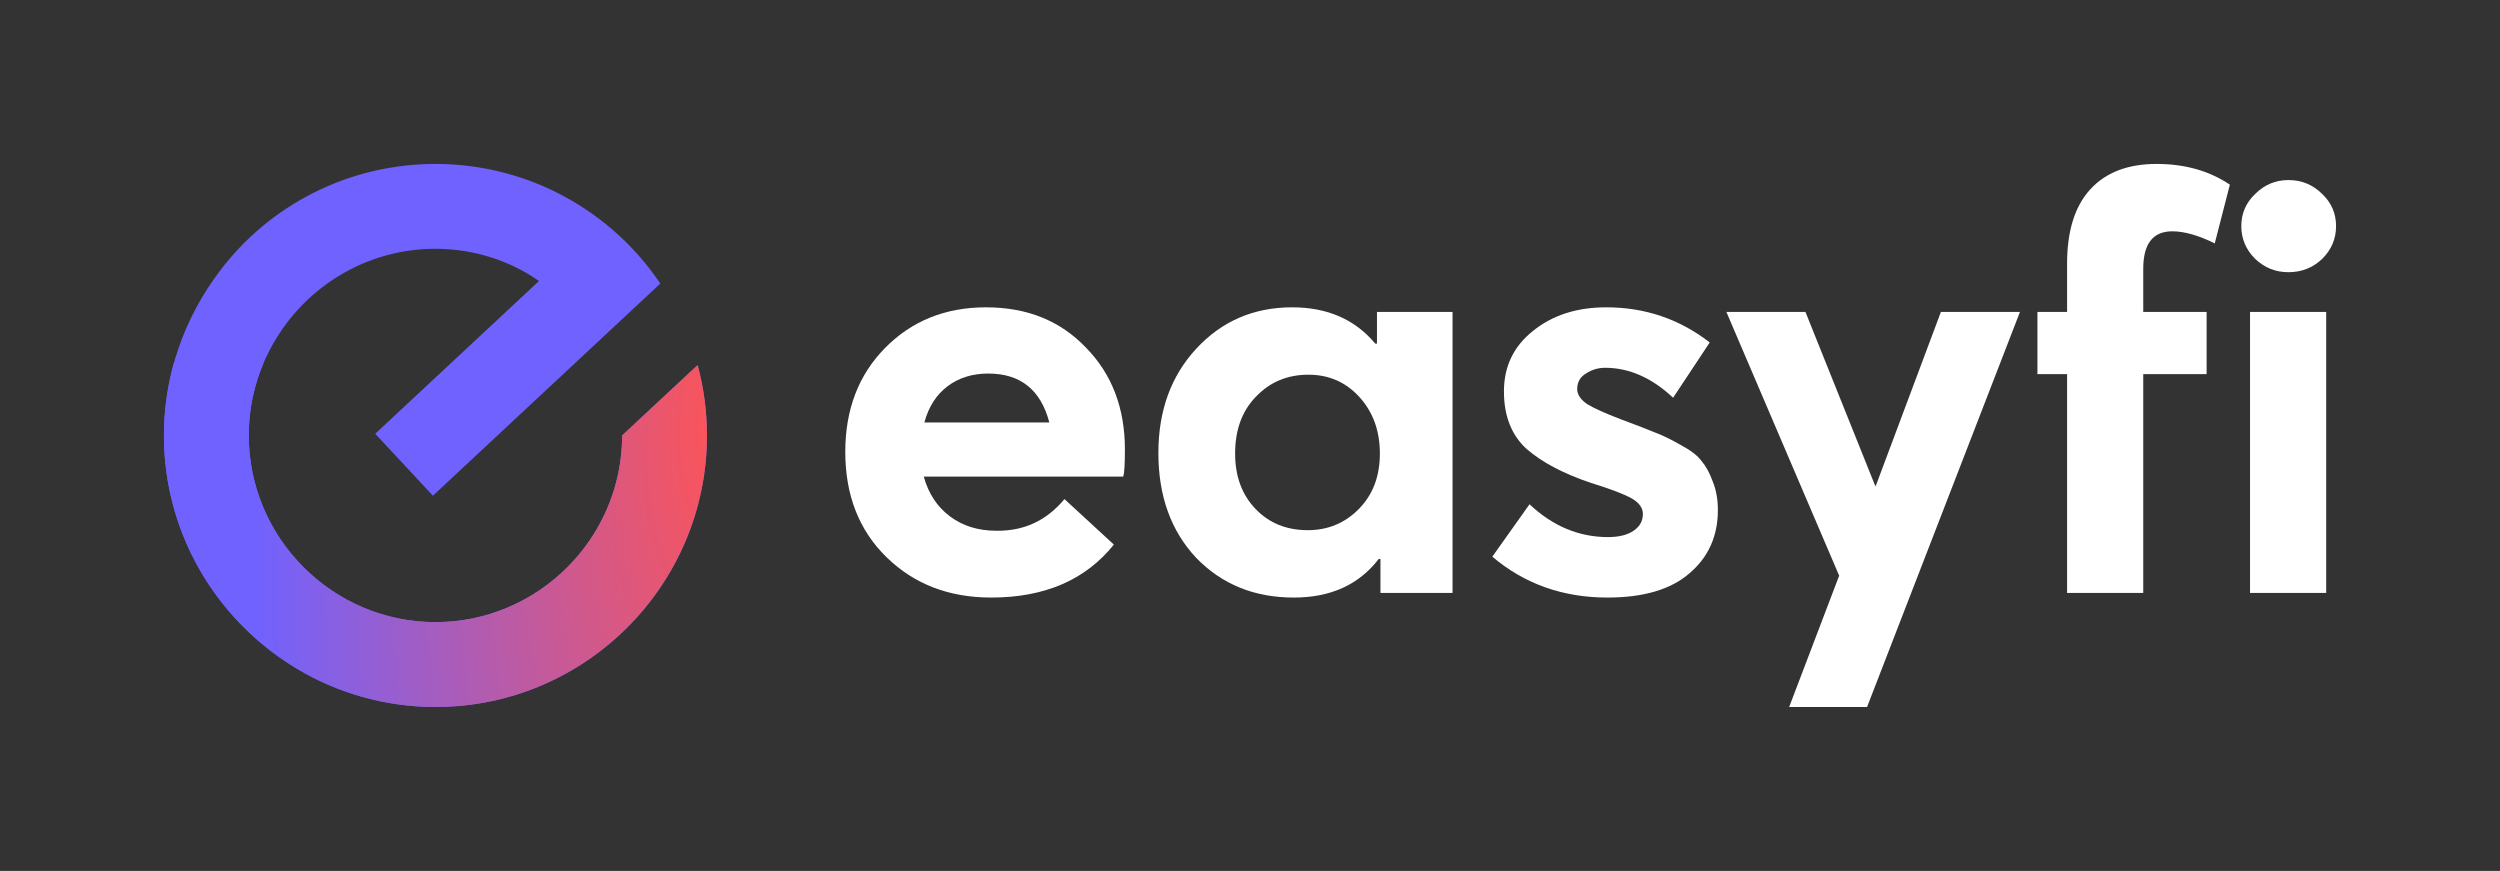 <svg width="732" height="255" viewBox="0 0 732 255" fill="none" xmlns="http://www.w3.org/2000/svg">
<rect x="0" y="0" width="732" height="255" fill="#333333" stroke="none"/>
<path d="M207 127.5C207 171.225 171.473 207 127.5 207C83.775 207 48 171.225 48 127.5C48 109.364 54.211 92.719 64.397 79.303C78.806 60.173 101.911 48 127.5 48C154.828 48 179.175 61.913 193.336 83.03L126.755 145.139L109.861 127.003L157.809 82.284C149.363 76.322 138.68 72.844 127.5 72.844C108.37 72.844 91.477 82.781 81.787 97.688C76.073 106.383 72.844 116.569 72.844 127.5C72.844 157.561 97.439 182.156 127.5 182.156C157.561 182.156 182.156 157.561 182.156 127.5L204.267 106.88C206.006 113.339 207 120.295 207 127.5Z" fill="#7062FF"/>
<path d="M50.912 106.3C49.02 113.045 48 120.15 48 127.5C48 171.225 83.775 207 127.5 207C171.473 207 207 171.225 207 127.5C207 120.295 206.006 113.339 204.267 106.88L182.156 127.5C182.156 157.561 157.561 182.156 127.5 182.156C97.439 182.156 72.844 157.561 72.844 127.5C72.844 120.003 74.363 112.856 77.161 106.3H50.912Z" fill="url(#paint0_radial)"/>
<path d="M329.374 131.631C329.374 136.015 329.204 138.656 328.864 139.556H270.479C271.841 144.502 274.394 148.38 278.139 151.19C281.884 154 286.423 155.405 291.756 155.405C299.813 155.517 306.452 152.426 311.672 146.132L326.14 159.452C317.856 169.793 305.884 174.964 290.224 174.964C277.855 174.964 267.642 171.03 259.585 163.161C251.528 155.293 247.5 145.007 247.5 132.305C247.5 119.941 251.358 109.824 259.075 101.955C266.905 93.975 276.777 89.984 288.692 89.984C300.721 89.984 310.48 93.918 317.97 101.787C325.573 109.543 329.374 119.491 329.374 131.631ZM289.373 109.374C284.721 109.374 280.749 110.611 277.458 113.084C274.167 115.557 271.898 119.098 270.65 123.706H307.246C304.75 114.152 298.792 109.374 289.373 109.374Z" fill="white"/>
<path d="M403.175 91.333H425.304V173.615H404.197V163.667H403.686C397.899 171.198 389.615 174.964 378.834 174.964C367.26 174.964 357.727 171.086 350.238 163.33C342.862 155.461 339.174 145.232 339.174 132.643C339.174 120.278 342.862 110.105 350.238 102.124C357.727 94.031 367.089 89.984 378.324 89.984C388.65 89.984 396.764 93.525 402.665 100.607H403.175V91.333ZM382.92 155.236C388.82 155.236 393.813 153.157 397.899 148.998C401.984 144.839 404.026 139.443 404.026 132.811C404.026 126.179 402.041 120.671 398.069 116.287C394.097 111.904 389.104 109.712 383.09 109.712C376.962 109.712 371.855 111.847 367.77 116.119C363.685 120.278 361.642 125.842 361.642 132.811C361.642 139.443 363.628 144.839 367.6 148.998C371.572 153.157 376.678 155.236 382.92 155.236Z" fill="white"/>
<path d="M470.653 174.964C457.603 174.964 446.369 170.973 436.95 162.993L447.844 147.649C454.653 154.056 462.312 157.26 470.823 157.26C474.001 157.26 476.497 156.642 478.313 155.405C480.128 154.169 481.036 152.539 481.036 150.515C481.036 148.717 479.958 147.199 477.802 145.963C475.646 144.726 471.674 143.209 465.887 141.41C457.83 138.713 451.532 135.397 446.993 131.462C442.567 127.416 440.354 121.795 440.354 114.601C440.354 107.295 443.191 101.393 448.865 96.897C454.539 92.288 461.688 89.984 470.313 89.984C481.66 89.984 491.76 93.412 500.611 100.269L489.888 116.456C483.646 110.611 477.008 107.688 469.972 107.688C467.93 107.688 466.057 108.25 464.355 109.374C462.653 110.386 461.802 111.904 461.802 113.927C461.802 115.501 462.766 116.962 464.695 118.311C466.738 119.547 469.972 121.008 474.398 122.695C478.937 124.381 482.285 125.673 484.441 126.573C486.597 127.36 489.15 128.596 492.1 130.282C495.051 131.856 497.093 133.429 498.228 135.003C499.476 136.464 500.554 138.432 501.462 140.905C502.484 143.378 502.994 146.188 502.994 149.335C502.994 156.979 500.214 163.161 494.654 167.882C489.207 172.603 481.206 174.964 470.653 174.964Z" fill="white"/>
<path d="M568.296 91.333H591.446L546.679 207H523.87L538.508 168.557L505.486 91.333H528.636L549.062 142.253H549.232L568.296 91.333Z" fill="white"/>
<path d="M605.244 173.615V109.543H596.563V91.333H605.244V77.17C605.244 67.615 607.514 60.365 612.053 55.419C616.592 50.473 623.06 48 631.457 48C639.741 48 646.89 50.023 652.905 54.07L648.479 71.268C643.713 68.908 639.571 67.728 636.053 67.728C630.379 67.728 627.542 71.381 627.542 78.687V91.333H646.096V109.543H627.542V173.615H605.244Z" fill="white"/>
<path d="M670.042 79.699C666.297 79.699 663.063 78.406 660.34 75.821C657.616 73.123 656.255 69.919 656.255 66.21C656.255 62.501 657.616 59.353 660.34 56.768C663.063 54.07 666.297 52.721 670.042 52.721C673.9 52.721 677.191 54.07 679.915 56.768C682.638 59.353 684 62.501 684 66.21C684 69.919 682.638 73.123 679.915 75.821C677.191 78.406 673.9 79.699 670.042 79.699ZM658.808 173.615V91.333H681.106V173.615H658.808Z" fill="white"/>
<defs>
<radialGradient id="paint0_radial" cx="0" cy="0" r="1" gradientUnits="userSpaceOnUse" gradientTransform="translate(212.3 122.2) rotate(-175.515) scale(135.565 330.276)">
<stop stop-color="#FF5454"/>
<stop offset="1" stop-color="#7062FF"/>
</radialGradient>
</defs>
</svg>
